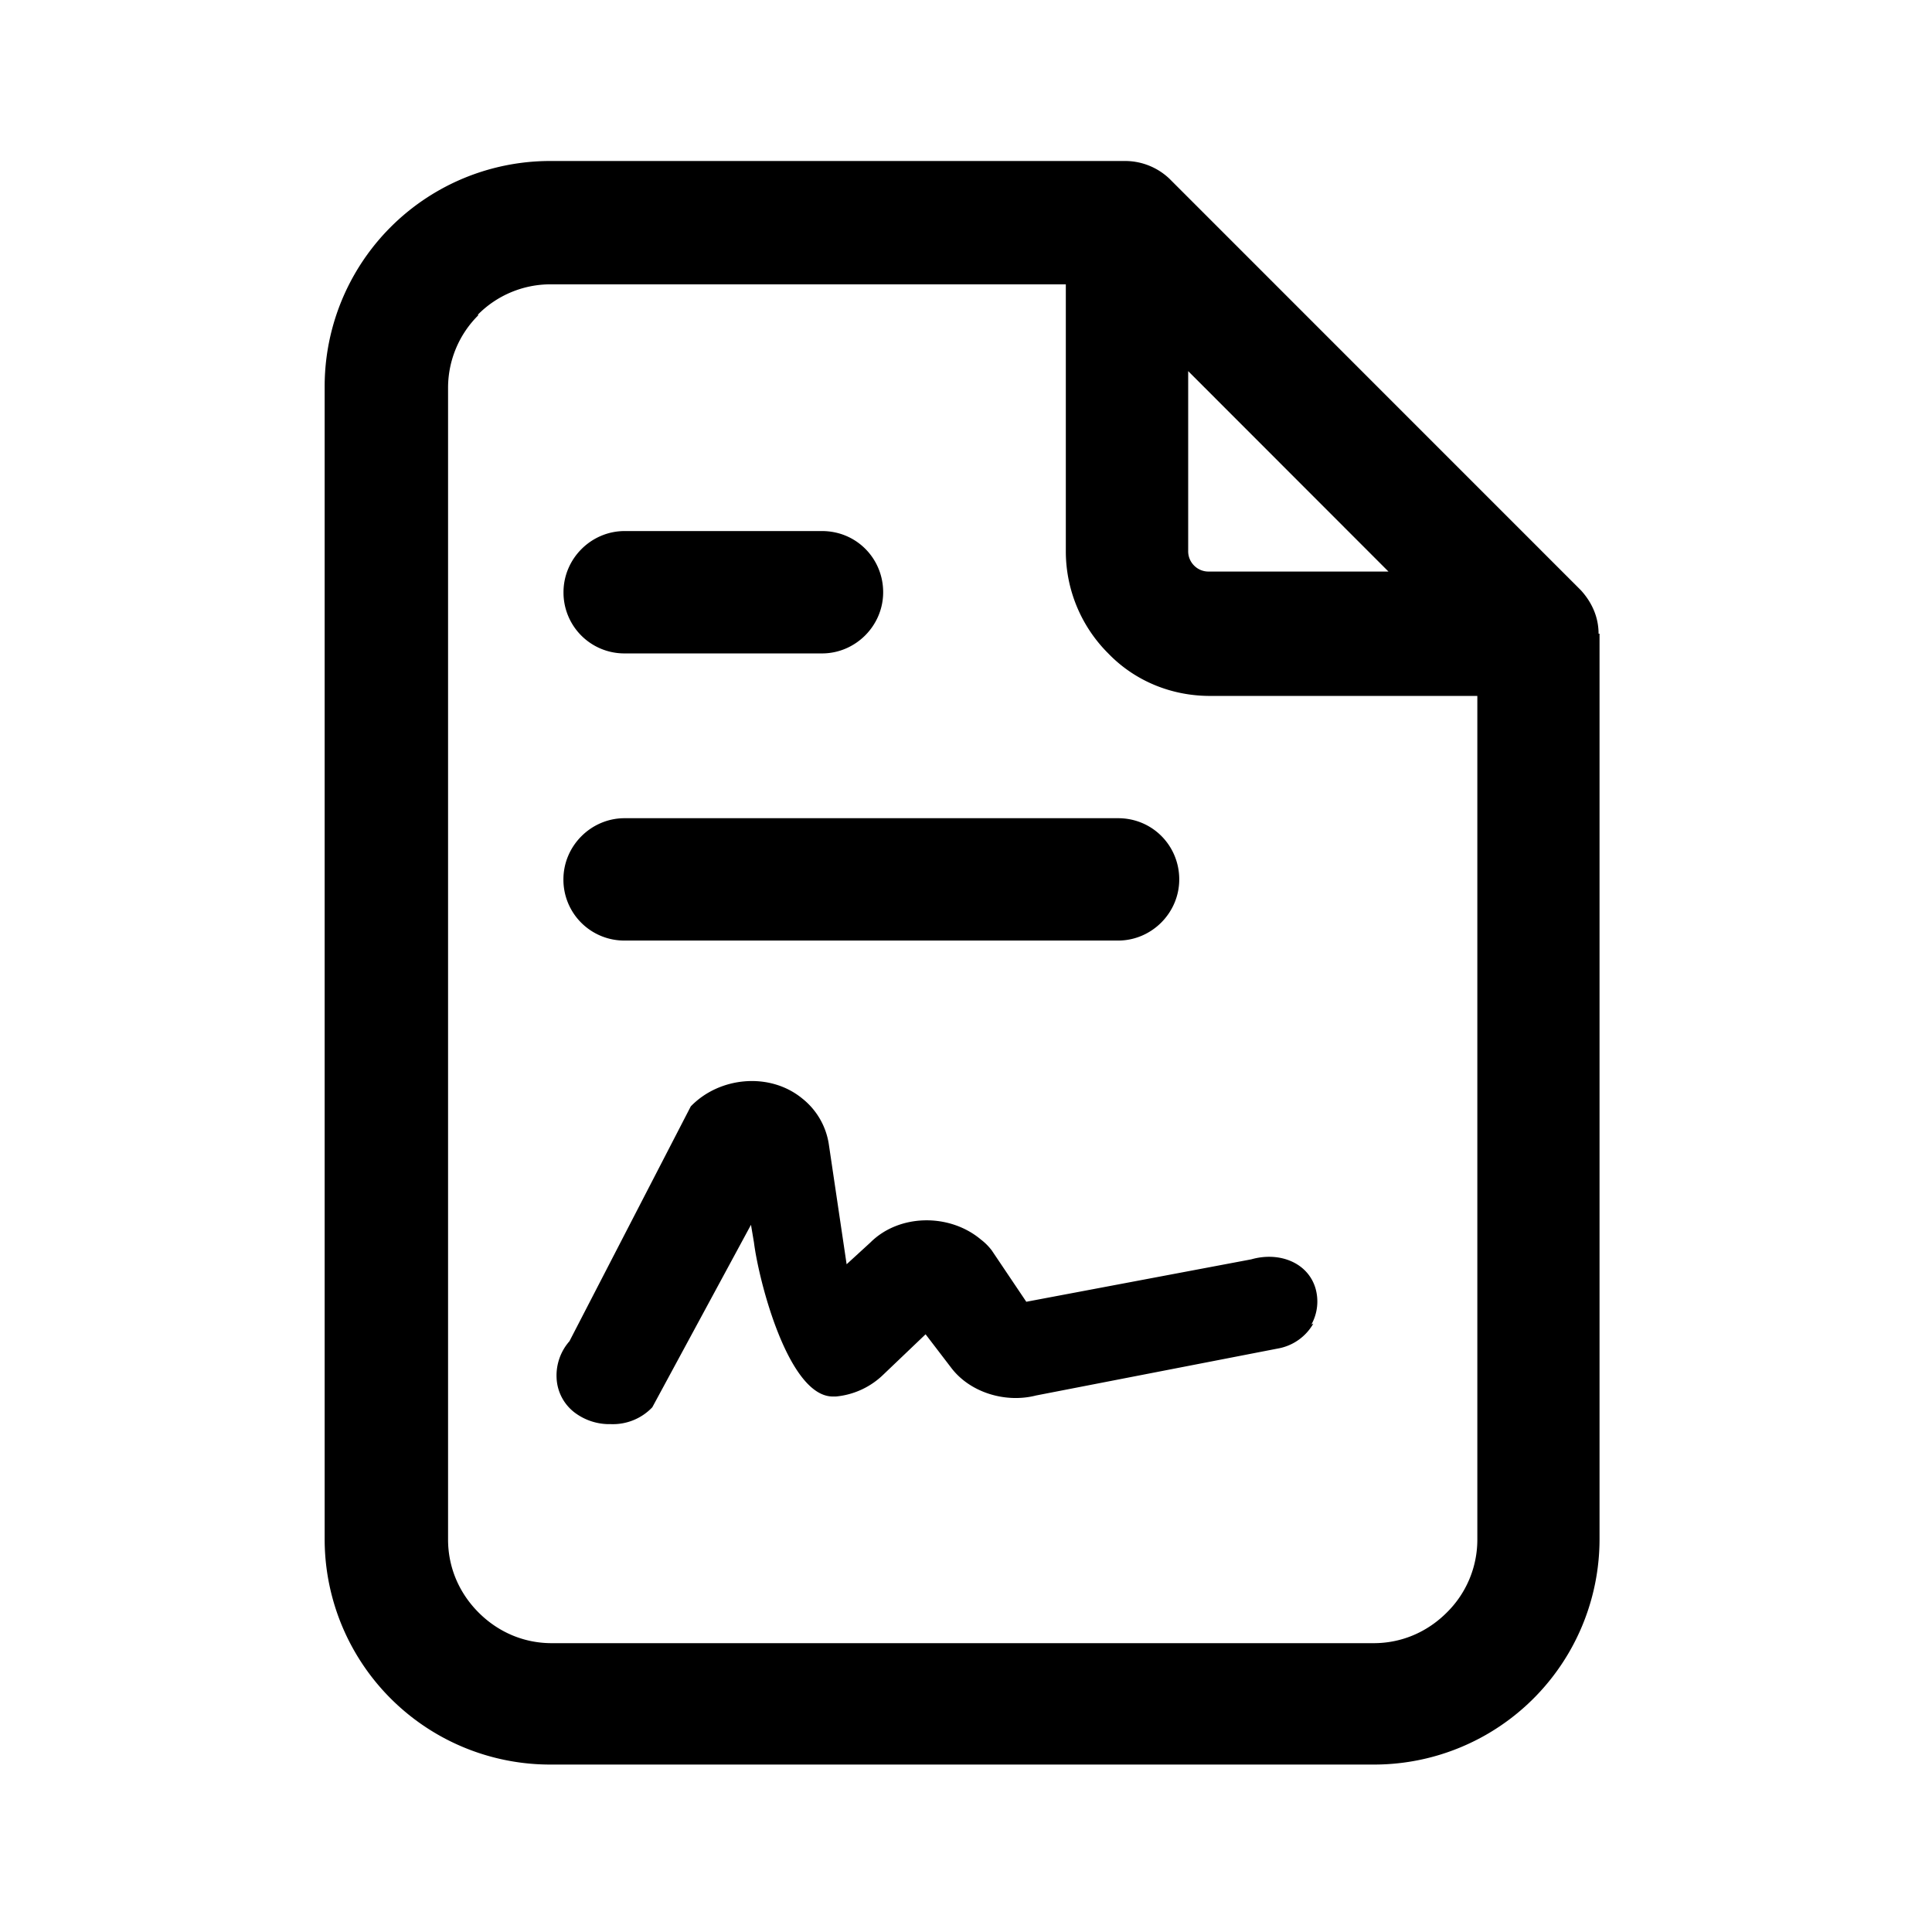 <svg xmlns="http://www.w3.org/2000/svg" width="24" height="24" fill="currentColor" viewBox="0 0 24 24">
  <path d="M16.316 16.44a.634.634 0 0 1-.417.307l-3.028.588c-.38.098-.821-.036-1.054-.343l-.319-.417-.527.503a.975.975 0 0 1-.588.27h-.037c-.552 0-.92-1.435-.98-1.913l-.037-.22-1.226 2.267a.675.675 0 0 1-.515.209.716.716 0 0 1-.454-.147.57.57 0 0 1-.22-.43.645.645 0 0 1 .16-.453l1.507-2.917c.355-.368.98-.43 1.385-.098a.896.896 0 0 1 .331.576l.22 1.483.295-.27c.355-.355.98-.367 1.373-.037a.705.705 0 0 1 .135.135l.429.638 2.795-.527c.343-.098.698.036.796.355a.592.592 0 0 1-.049.454l.025-.012ZM7.76 6.597h2.451c.43 0 .76.343.76.76s-.343.76-.76.76H7.76a.756.756 0 0 1-.76-.76c0-.417.343-.76.76-.76Zm0 3.567h6.129c.429 0 .76.343.76.76s-.343.76-.76.76h-6.13a.756.756 0 0 1-.76-.76c0-.417.344-.76.76-.76Z"/>
  <path d="M19.87 7.872v11.24a2.801 2.801 0 0 1-2.806 2.808H6.84a2.801 2.801 0 0 1-2.807-2.807V4.807A2.801 2.801 0 0 1 6.84 2h7.147a.8.8 0 0 1 .54.22l5.111 5.112c.135.148.22.331.22.54h.013ZM5.946 3.912a1.27 1.27 0 0 0-.38.907v14.306c0 .343.135.662.38.907s.564.38.907.38h10.212c.343 0 .662-.135.907-.38a1.27 1.27 0 0 0 .38-.907V8.645H15.03c-.478 0-.932-.185-1.263-.528a1.791 1.791 0 0 1-.527-1.263V3.532h-6.4a1.27 1.27 0 0 0-.907.38h.012Zm8.814.699v2.231a.25.25 0 0 0 .074.184.25.25 0 0 0 .184.074h2.23L14.76 4.61Z"/>
</svg>
